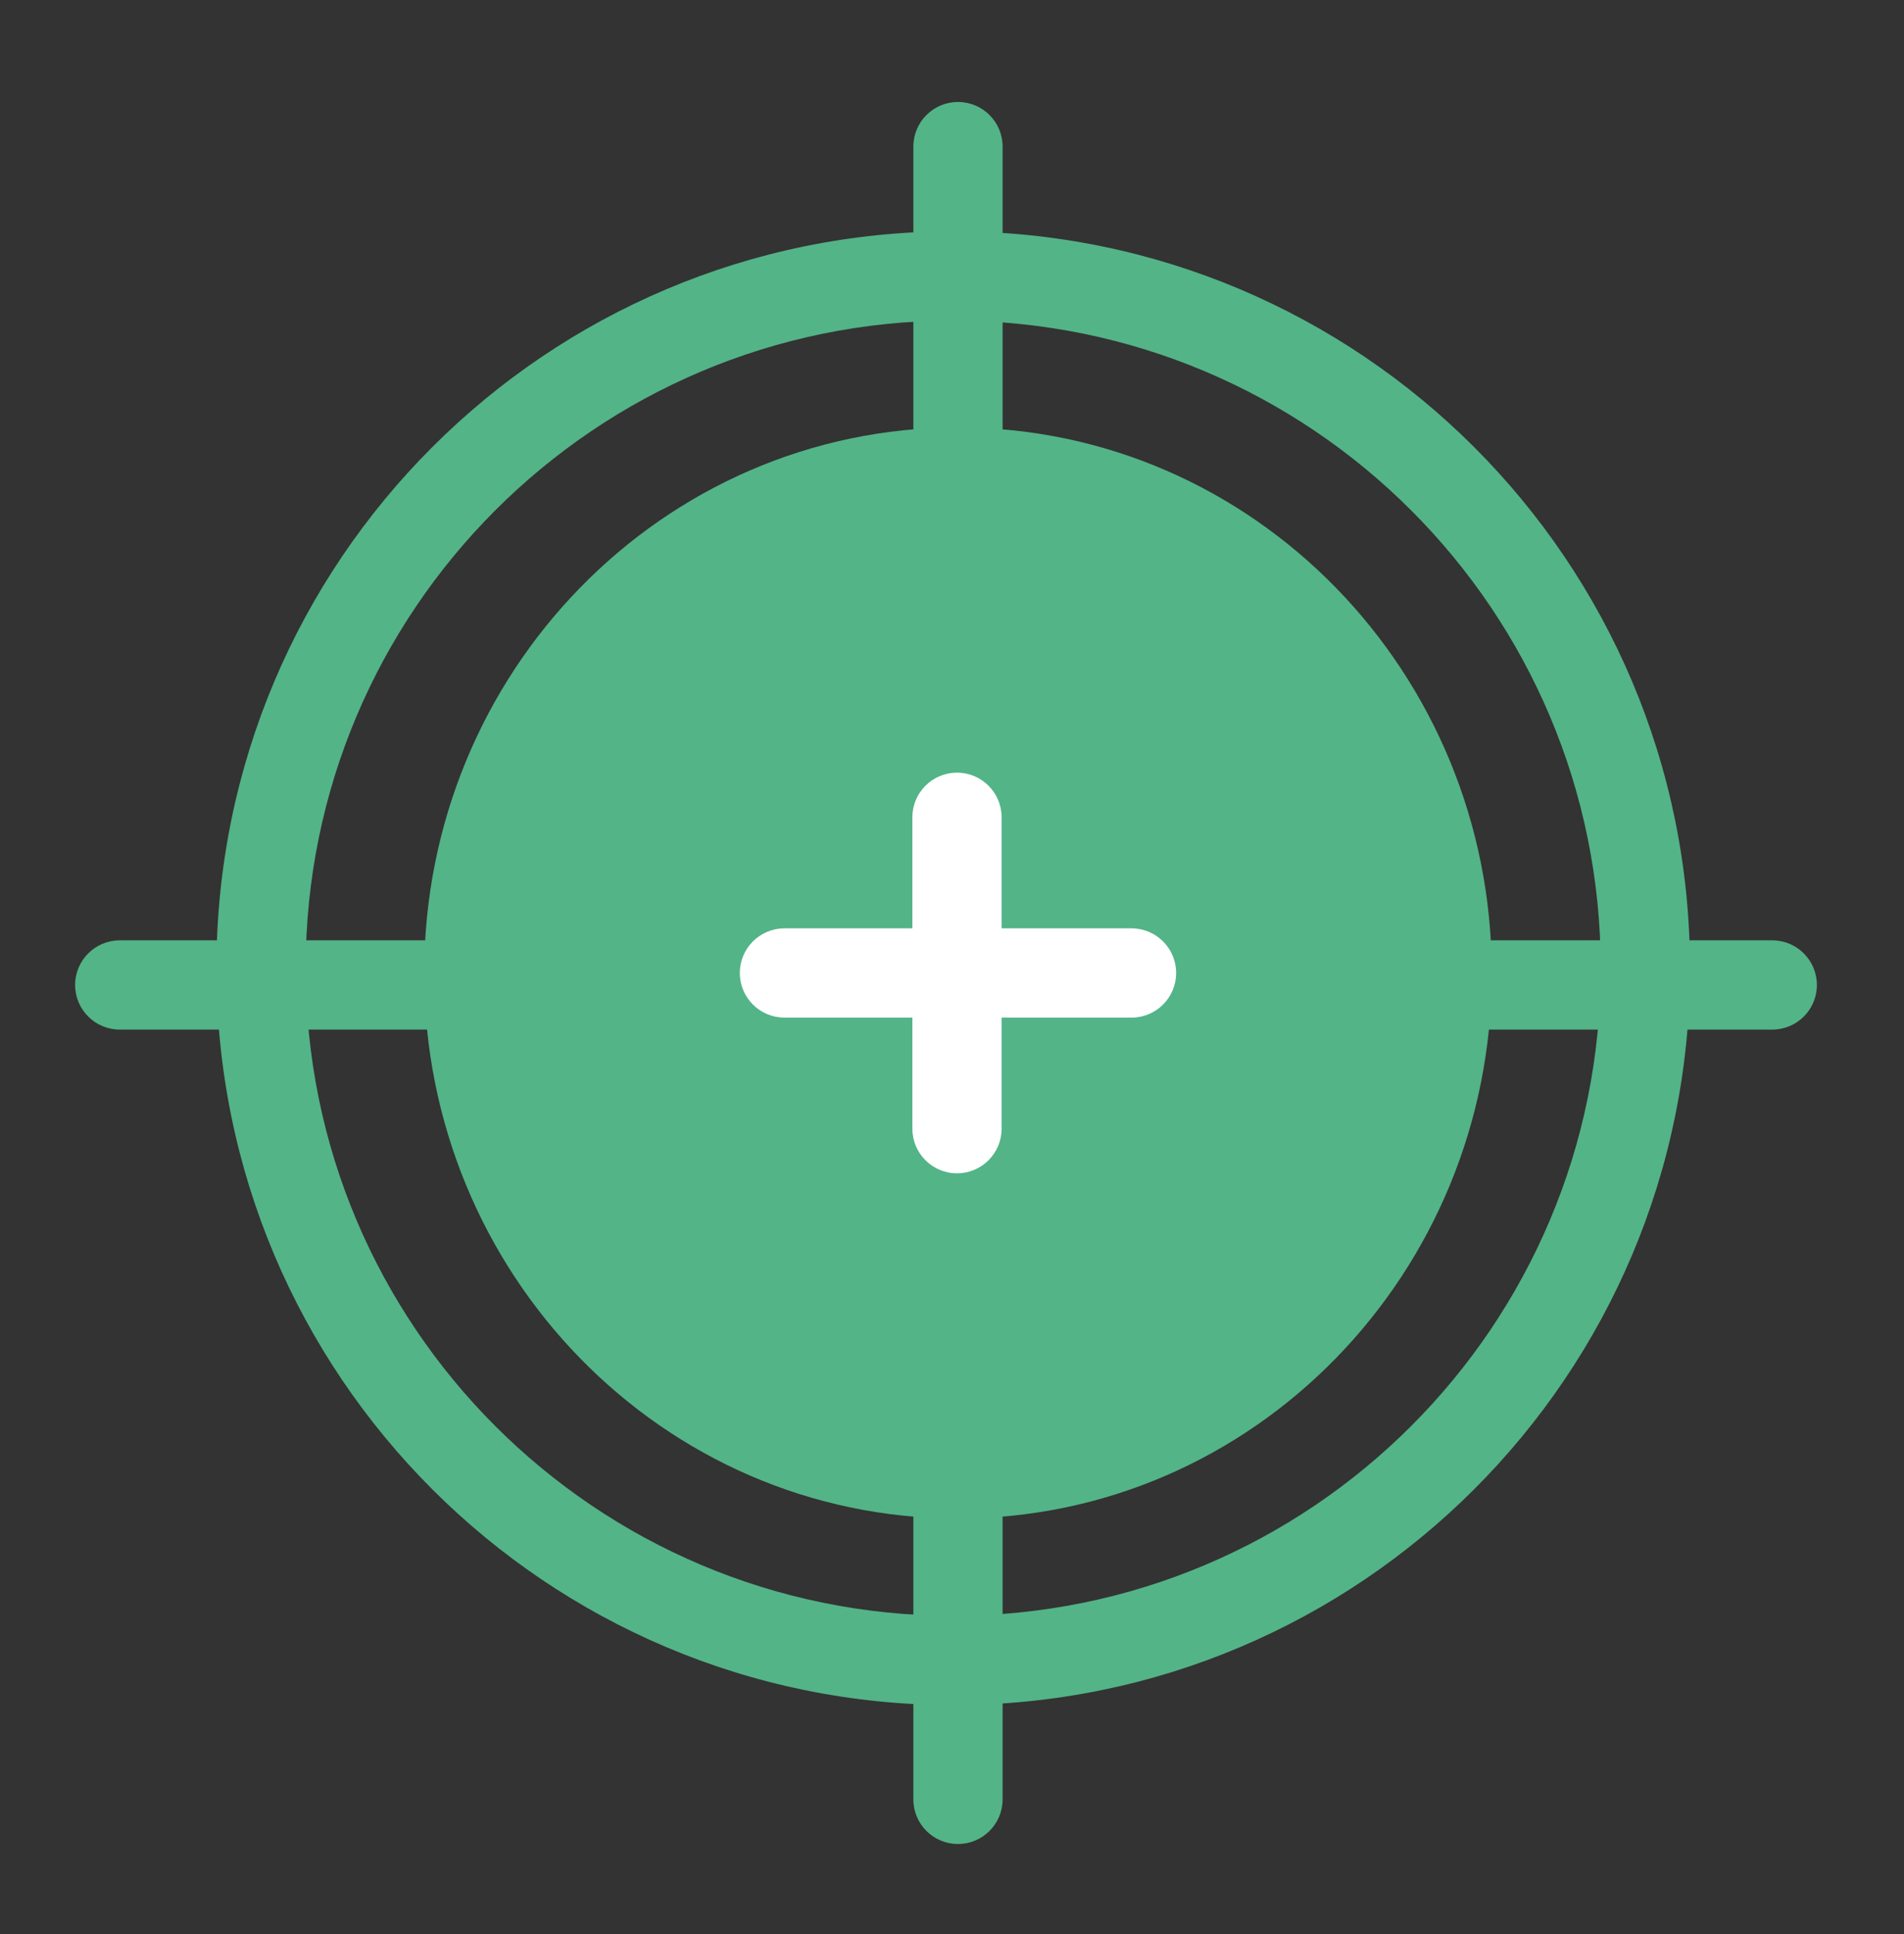 <svg width="64" height="65" viewBox="0 0 64 65" fill="none" xmlns="http://www.w3.org/2000/svg">
<rect x="0" y="0" width="64" height="65" fill="#333333" stroke="none"/>
<path d="M32.201 49.534C41.282 49.534 48.643 41.997 48.643 32.7C48.643 23.404 41.282 15.867 32.201 15.867C23.12 15.867 15.759 23.404 15.759 32.7C15.759 41.997 23.12 49.534 32.201 49.534Z" fill="#53B487"/>
<path fill-rule="evenodd" clip-rule="evenodd" d="M32.201 17.367C23.982 17.367 17.259 24.198 17.259 32.7C17.259 41.202 23.982 48.034 32.201 48.034C40.42 48.034 47.143 41.202 47.143 32.7C47.143 24.198 40.42 17.367 32.201 17.367ZM14.259 32.7C14.259 22.609 22.259 14.367 32.201 14.367C42.143 14.367 50.143 22.609 50.143 32.7C50.143 42.792 42.143 51.034 32.201 51.034C22.259 51.034 14.259 42.792 14.259 32.7Z" fill="#53B487"/>
<path fill-rule="evenodd" clip-rule="evenodd" d="M32.04 10.774C20.02 10.774 10.275 20.519 10.275 32.54C10.275 44.56 20.02 54.305 32.04 54.305C44.061 54.305 53.806 44.56 53.806 32.54C53.806 20.519 44.061 10.774 32.04 10.774ZM7.275 32.54C7.275 18.862 18.363 7.774 32.04 7.774C45.718 7.774 56.806 18.862 56.806 32.54C56.806 46.217 45.718 57.305 32.04 57.305C18.363 57.305 7.275 46.217 7.275 32.54Z" fill="#53B487"/>
<path fill-rule="evenodd" clip-rule="evenodd" d="M32.201 3.427C33.03 3.427 33.701 4.099 33.701 4.927V19.418C33.701 20.246 33.03 20.918 32.201 20.918C31.373 20.918 30.701 20.246 30.701 19.418V4.927C30.701 4.099 31.373 3.427 32.201 3.427Z" fill="#53B487"/>
<path fill-rule="evenodd" clip-rule="evenodd" d="M32.201 44.484C33.03 44.484 33.701 45.155 33.701 45.984V60.474C33.701 61.303 33.03 61.974 32.201 61.974C31.373 61.974 30.701 61.303 30.701 60.474V45.984C30.701 45.155 31.373 44.484 32.201 44.484Z" fill="#53B487"/>
<path fill-rule="evenodd" clip-rule="evenodd" d="M43.582 33.103C43.582 32.275 44.253 31.603 45.082 31.603H59.572C60.401 31.603 61.072 32.275 61.072 33.103C61.072 33.932 60.401 34.603 59.572 34.603H45.082C44.253 34.603 43.582 33.932 43.582 33.103Z" fill="#53B487"/>
<path fill-rule="evenodd" clip-rule="evenodd" d="M2.525 33.103C2.525 32.275 3.197 31.603 4.025 31.603H18.516C19.344 31.603 20.016 32.275 20.016 33.103C20.016 33.932 19.344 34.603 18.516 34.603H4.025C3.197 34.603 2.525 33.932 2.525 33.103Z" fill="#53B487"/>
<path fill-rule="evenodd" clip-rule="evenodd" d="M32.168 25.968C32.996 25.968 33.668 26.64 33.668 27.468V37.933C33.668 38.761 32.996 39.433 32.168 39.433C31.339 39.433 30.668 38.761 30.668 37.933V27.468C30.668 26.64 31.339 25.968 32.168 25.968Z" fill="white"/>
<path fill-rule="evenodd" clip-rule="evenodd" d="M24.868 32.7C24.868 31.872 25.54 31.2 26.368 31.2H38.034C38.863 31.2 39.534 31.872 39.534 32.7C39.534 33.529 38.863 34.2 38.034 34.2H26.368C25.54 34.2 24.868 33.529 24.868 32.7Z" fill="white"/>
</svg>
